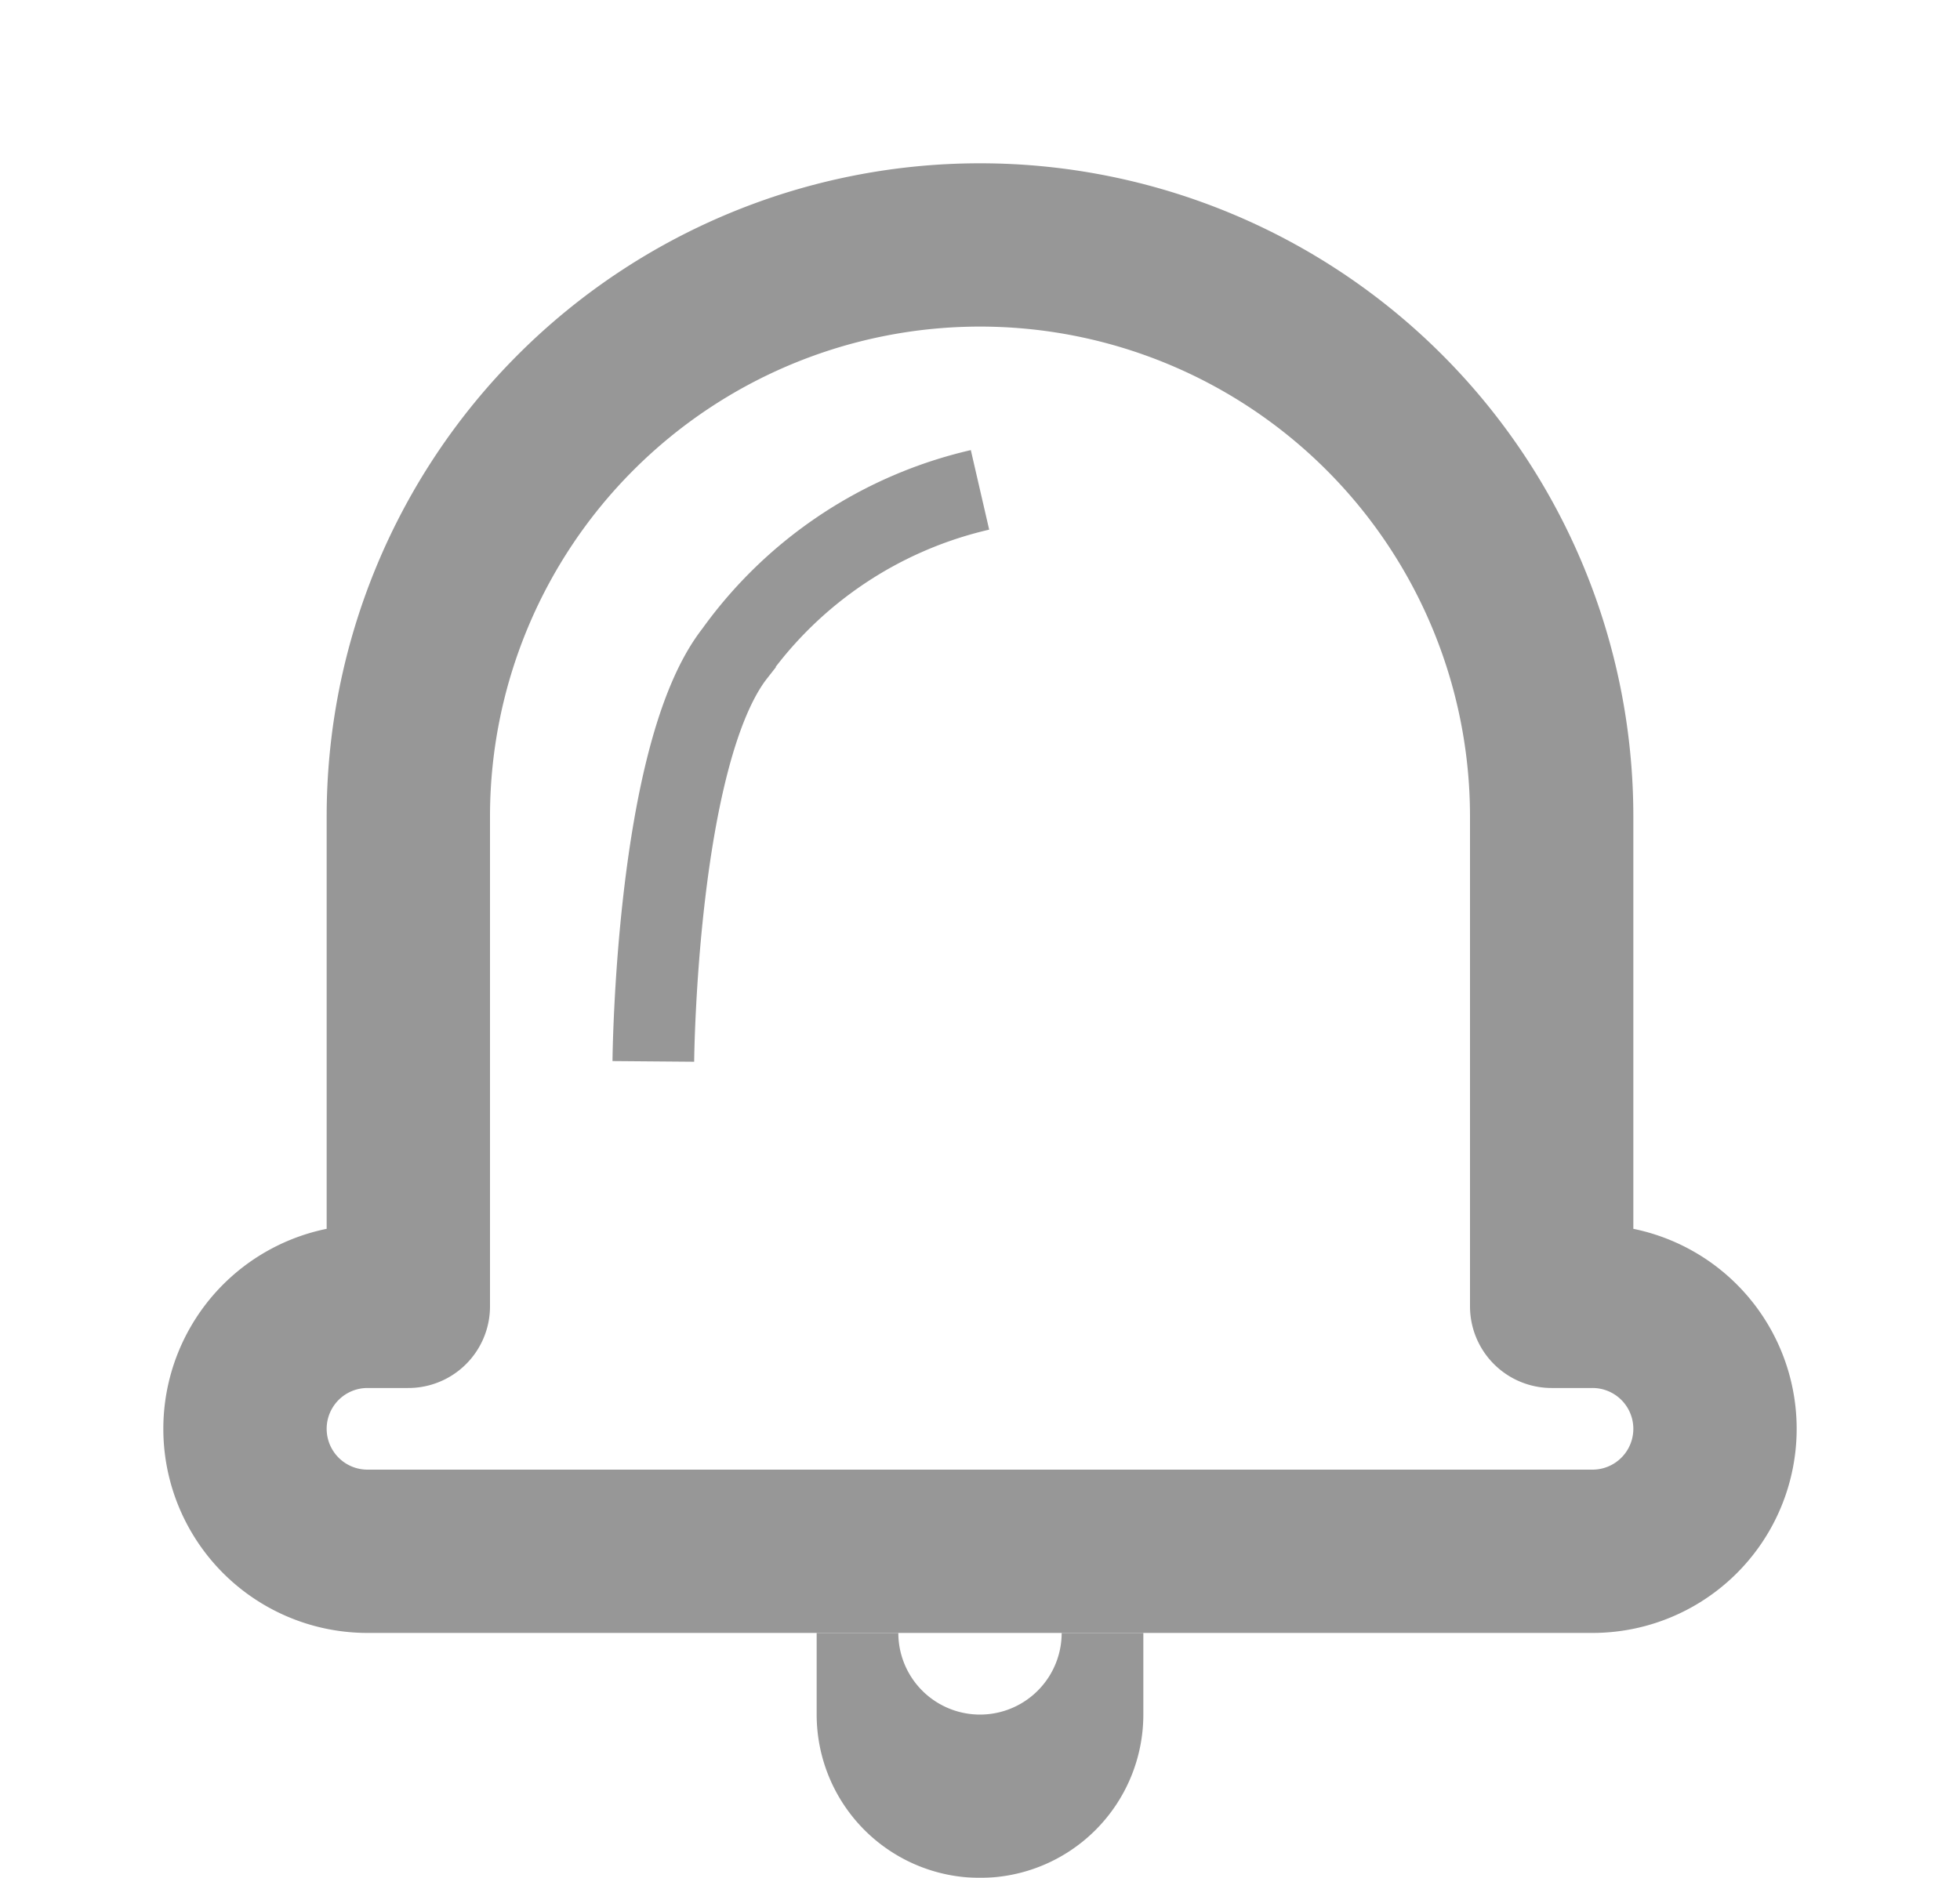 <svg xmlns="http://www.w3.org/2000/svg" xmlns:xlink="http://www.w3.org/1999/xlink" width="24" height="23" viewBox="0 0 24 23">
  <defs>
    <style>
      .cls-1 {
        filter: url(#filter);
      }

      .cls-2 {
        fill: #434343;
        fill-opacity: 0;
        stroke-linejoin: round;
        stroke-width: 2px;
      }

      .cls-2, .cls-4 {
        stroke: #979797;
      }

      .cls-2, .cls-3, .cls-4 {
        fill-rule: evenodd;
      }

      .cls-3 {
        fill: #979797;
      }

      .cls-4 {
        fill: none;
        stroke-width: 1px;
      }
    </style>
    <filter id="filter" filterUnits="userSpaceOnUse">
      <feFlood result="flood" flood-color="#434343"/>
      <feComposite result="composite" operator="in" in2="SourceGraphic"/>
      <feBlend result="blend" in2="SourceGraphic"/>
    </filter>
  </defs>
  <g id="组_29" data-name="组 29" class="cls-1">
    <path id="圆角矩形_37" data-name="圆角矩形 37" class="cls-2" d="M391.5,659h-15a1.5,1.5,0,0,1,0-3H377v-6a7,7,0,0,1,14,0v6h0.5A1.5,1.5,0,0,1,391.5,659Z" transform="translate(-372 -640)"/>
    <path id="圆角矩形_38" data-name="圆角矩形 38" class="cls-3" d="M383,660a1,1,0,0,0,2,0h1v1a2,2,0,0,1-4,0v-1h1Z" transform="translate(-372 -640)"/>
    <path id="形状_7" data-name="形状 7" class="cls-4" d="M380,653s0.031-3.765,1-5a5.1,5.1,0,0,1,3-2" transform="translate(-372 -640)"/>
  </g>
</svg>
